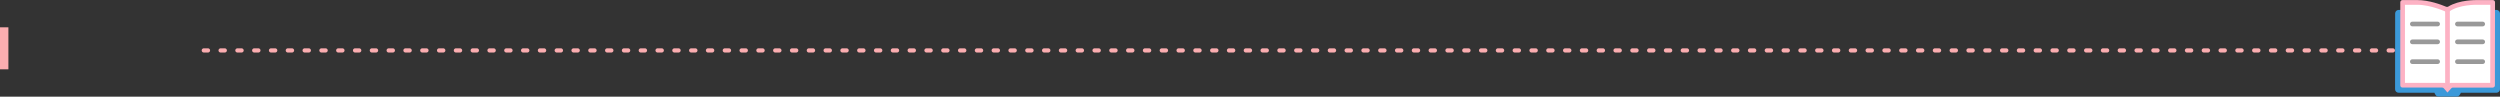 <?xml version="1.0" encoding="UTF-8"?>
<svg width="1190px" height="46px" viewBox="0 0 1190 46" version="1.1" xmlns="http://www.w3.org/2000/svg" xmlns:xlink="http://www.w3.org/1999/xlink">
    <rect x="0" y="0" width="1190" height="46" fill="#333333" stroke="none"/>
    <!-- Generator: Sketch 52.2 (67145) - http://www.bohemiancoding.com/sketch -->
    <title>title1</title>
    <desc>Created with Sketch.</desc>
    <g id="Page-1" stroke="none" stroke-width="1" fill="none" fill-rule="evenodd">
        <g id="女频" transform="translate(-365, -1157)">
            <g id="title1" transform="translate(365, 1157)">
                <path d="M97,24 L1148,24" id="Path" stroke="#FBADB0" stroke-width="2" stroke-linecap="round" stroke-linejoin="round" stroke-dasharray="2,6"></path>
                <g id="icon2" transform="translate(1140, 0)">
                    <path d="M25.01,4.723 L1.754,4.723 C0.84,4.723 0.094,5.468 0.094,6.386 L0.049,42.468 C0.049,43.392 0.79,44.137 1.71,44.137 L18.768,44.137 L19.231,45.05 C19.515,45.61 20.084,45.962 20.713,45.962 L29.407,45.962 C30.015,45.962 30.572,45.626 30.867,45.094 L31.386,44.142 L48.327,44.142 C49.241,44.142 49.988,43.398 49.988,42.474 L49.988,6.392 C49.988,5.473 49.247,4.723 48.327,4.723 L25.01,4.723 Z" id="Path" fill="#3B99D9"></path>
                    <path d="M25.372,4.588 C25.077,4.79 24.698,4.829 24.369,4.684 C22.547,3.877 16.355,1.357 10.504,1.357 L4.569,1.357 C4,1.357 3.538,1.822 3.538,2.393 L3.538,39.724 C3.538,40.295 4,40.76 4.569,40.76 L22.865,40.76 C23.165,40.76 23.45,40.889 23.645,41.118 L24.135,41.684 C24.542,42.154 25.266,42.16 25.679,41.701 L26.225,41.102 C26.42,40.883 26.699,40.76 26.988,40.76 L45.312,40.76 C45.881,40.76 46.343,40.295 46.343,39.724 L46.393,2.393 C46.393,1.816 45.931,1.351 45.362,1.351 L39.104,1.351 C39.104,1.357 30.433,1.122 25.372,4.588 Z" id="Path" fill="#FFFFFF"></path>
                    <path d="M24.993,44.053 L23.249,42.037 C23.054,41.807 22.77,41.678 22.469,41.678 L3.571,41.678 C3.003,41.678 2.54,41.214 2.54,40.642 L2.54,1.071 C2.54,0.5 3.003,0.035 3.571,0.035 L10.615,0.035 C16.222,0.035 22.017,2.219 24.392,3.222 C24.704,3.351 25.055,3.323 25.339,3.149 C30.605,-0.121 38.697,0.024 39.238,0.035 L46.6,0.035 C47.174,0.035 47.636,0.5 47.631,1.077 L47.575,40.648 C47.575,41.219 47.112,41.684 46.544,41.684 L27.596,41.684 C27.306,41.684 27.028,41.807 26.832,42.026 L24.993,44.053 Z M4.764,39.438 L23.489,39.438 C23.79,39.438 24.074,39.567 24.269,39.797 C24.676,40.267 25.4,40.273 25.813,39.813 L25.846,39.78 C26.041,39.561 26.32,39.438 26.61,39.438 L45.346,39.438 L45.396,2.27 L39.188,2.27 C39.098,2.27 30.288,2.074 25.69,5.613 L25.651,5.641 C25.344,5.876 24.927,5.921 24.575,5.753 L24.531,5.731 C24.436,5.686 17.219,2.27 10.61,2.27 L4.764,2.27 L4.764,39.438 Z" id="Shape" fill="#FDB2C4" fill-rule="nonzero"></path>
                    <path d="M25.036,5.188 L25.036,42.569" id="Path" fill="#FFFFFF"></path>
                    <polygon id="Path" fill="#FDB2C4" points="23.896 5.188 26.125 5.188 26.125 42.569 23.896 42.569"></polygon>
                    <path d="M29.736,10.312 L41.762,10.312 C42.381,10.312 42.882,10.813 42.882,11.432 L42.882,11.432 C42.882,12.05 42.381,12.552 41.762,12.552 L29.736,12.552 C29.117,12.552 28.616,12.05 28.616,11.432 L28.616,11.432 C28.616,10.813 29.117,10.312 29.736,10.312 Z M29.736,18.796 L41.762,18.796 C42.381,18.796 42.882,19.297 42.882,19.916 L42.882,19.916 C42.882,20.535 42.381,21.036 41.762,21.036 L29.736,21.036 C29.117,21.036 28.616,20.535 28.616,19.916 L28.616,19.916 C28.616,19.297 29.117,18.796 29.736,18.796 Z M29.736,28.227 L41.762,28.227 C42.381,28.227 42.882,28.728 42.882,29.347 L42.882,29.347 C42.882,29.965 42.381,30.467 41.762,30.467 L29.736,30.467 C29.117,30.467 28.616,29.965 28.616,29.347 L28.616,29.347 C28.616,28.728 29.117,28.227 29.736,28.227 Z M8.28,10.306 L20.307,10.306 C20.925,10.306 21.427,10.808 21.427,11.426 L21.427,11.426 C21.427,12.045 20.925,12.546 20.307,12.546 L8.28,12.546 C7.662,12.546 7.16,12.045 7.16,11.426 L7.16,11.426 C7.16,10.808 7.662,10.306 8.28,10.306 Z M8.28,18.796 L20.307,18.796 C20.925,18.796 21.427,19.297 21.427,19.916 L21.427,19.916 C21.427,20.535 20.925,21.036 20.307,21.036 L8.28,21.036 C7.662,21.036 7.16,20.535 7.16,19.916 L7.16,19.916 C7.16,19.297 7.662,18.796 8.28,18.796 Z M8.28,28.227 L20.307,28.227 C20.925,28.227 21.427,28.728 21.427,29.347 L21.427,29.347 C21.427,29.965 20.925,30.467 20.307,30.467 L8.28,30.467 C7.662,30.467 7.16,29.965 7.16,29.347 L7.16,29.347 C7.16,28.728 7.662,28.227 8.28,28.227 Z" id="Shape" fill="#999999" fill-rule="nonzero"></path>
                </g>
                <rect id="Rectangle" fill="#FBADB0" x="0" y="13" width="4" height="20"></rect>
            </g>
        </g>
    </g>
</svg>